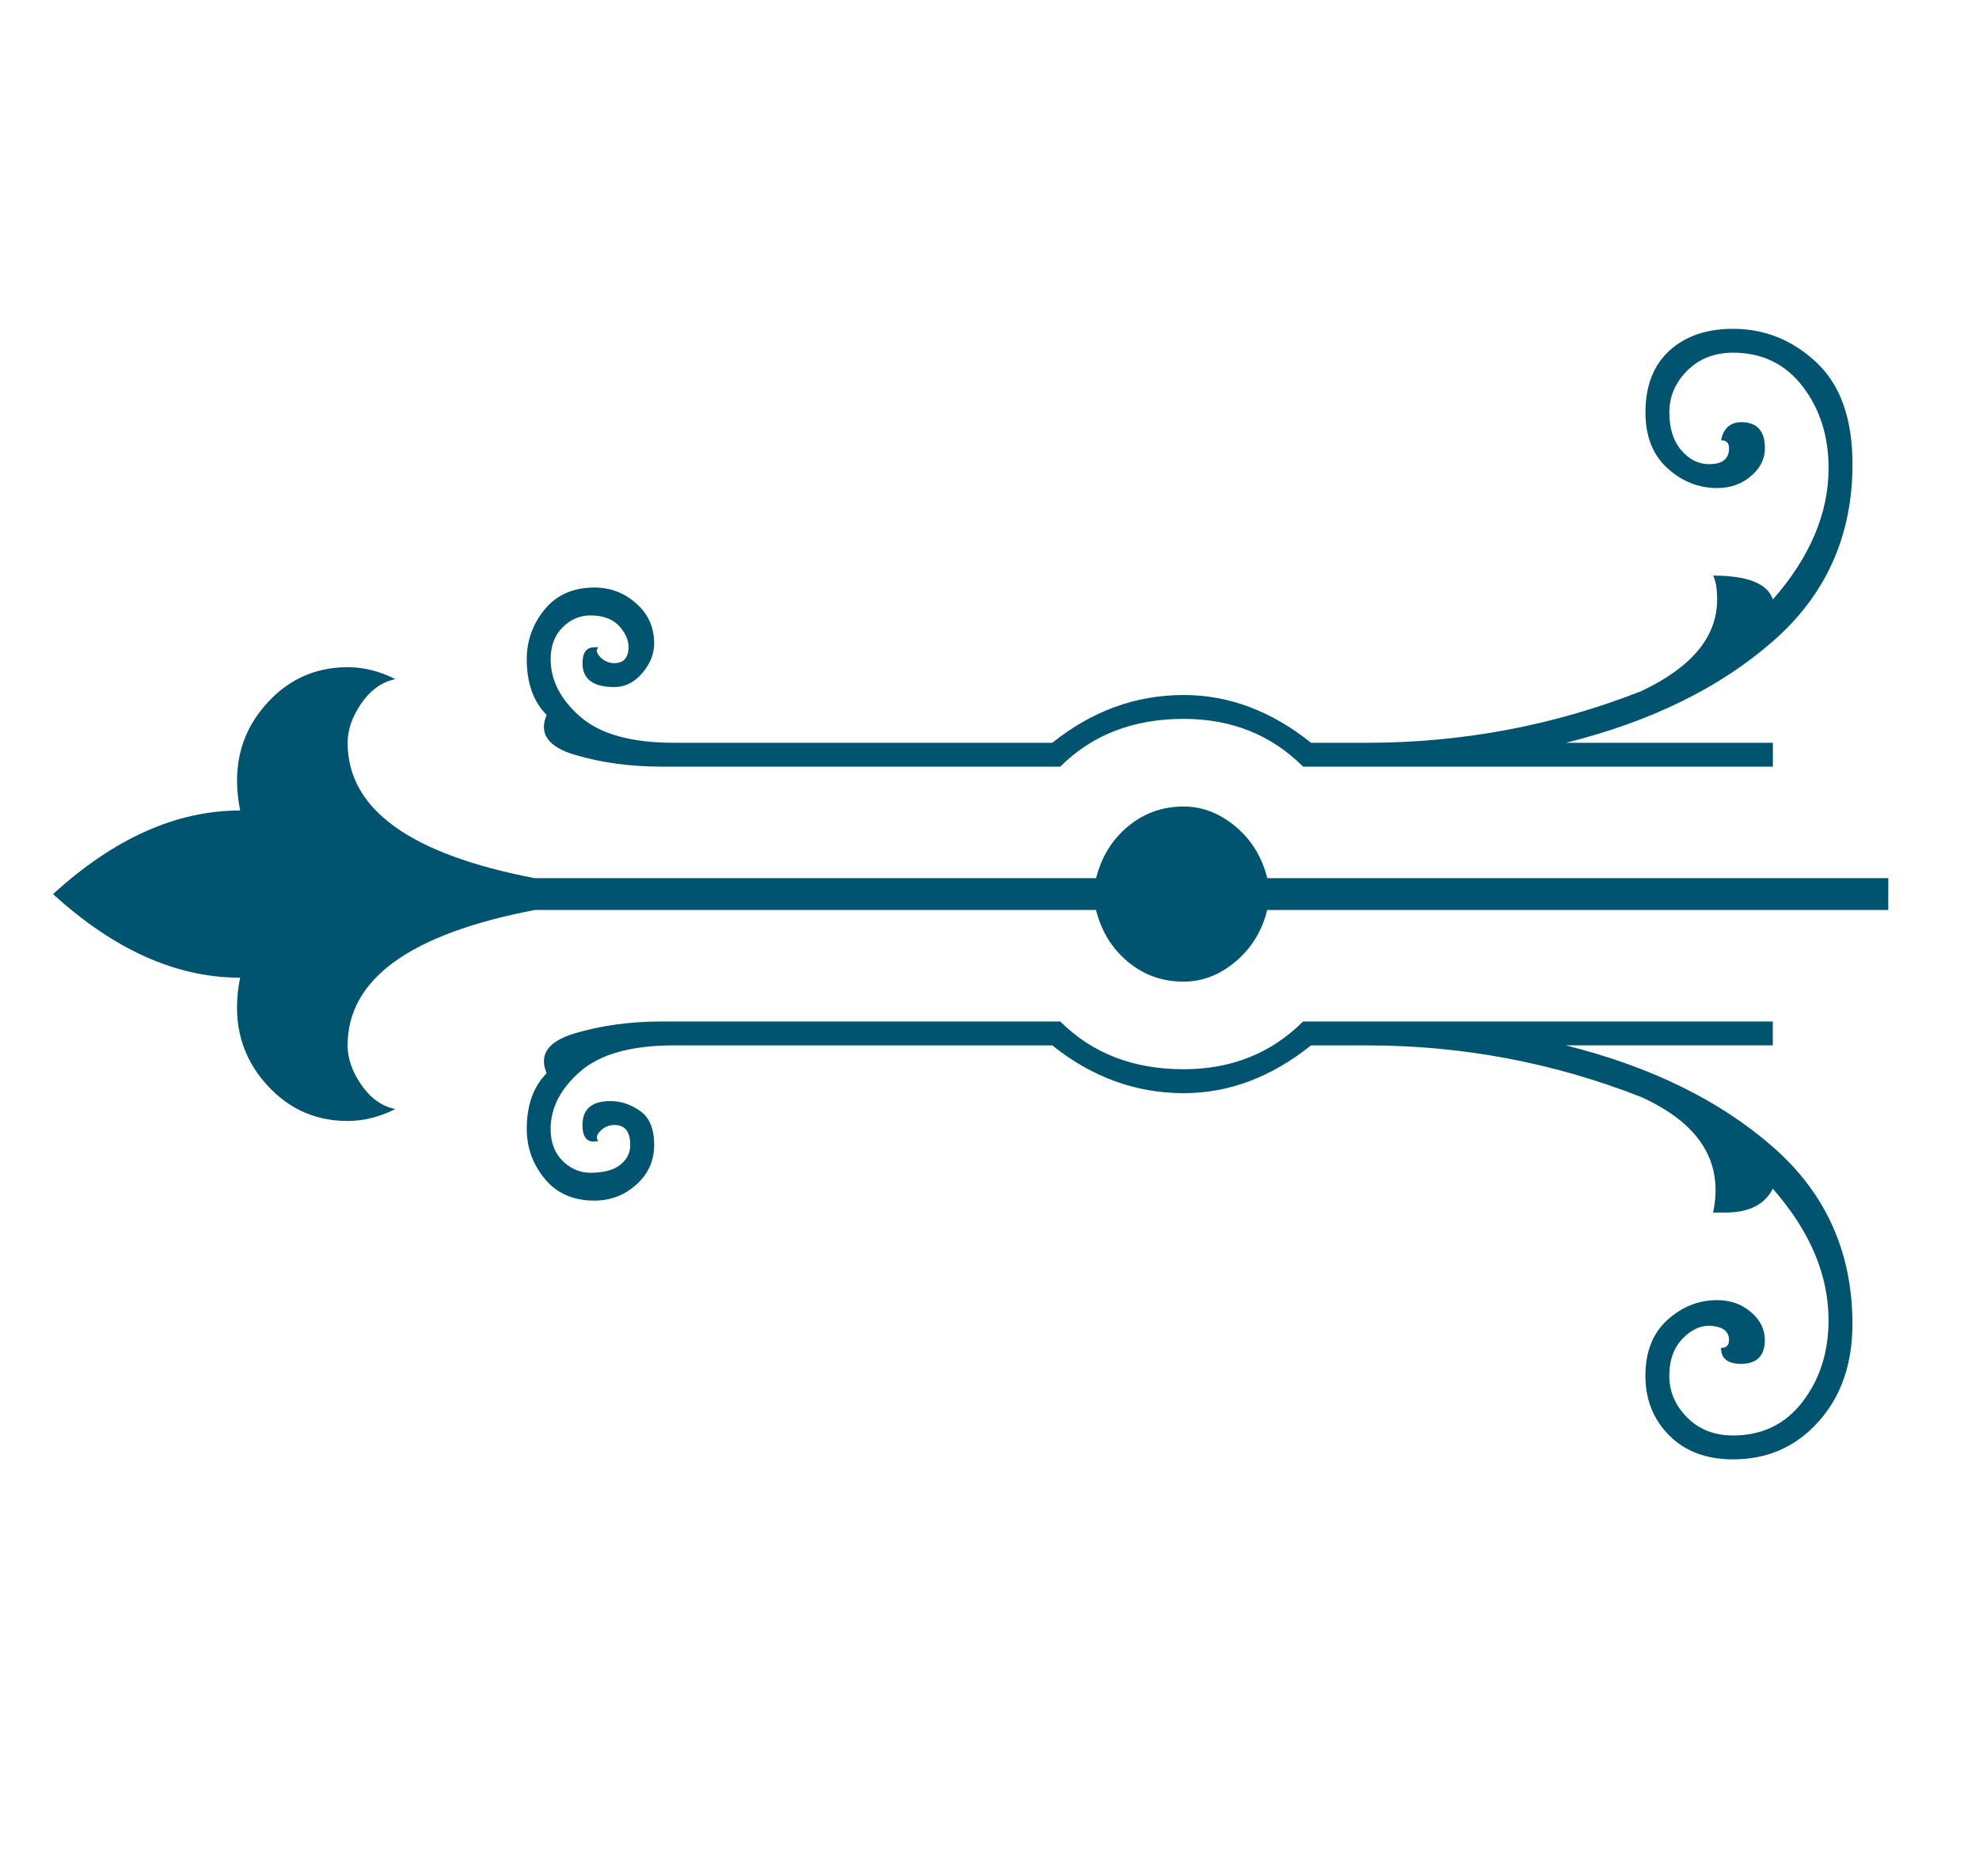 <?xml version="1.0" encoding="utf-8"?>
<!-- Generator: Adobe Illustrator 22.0.1, SVG Export Plug-In . SVG Version: 6.00 Build 0)  -->
<svg version="1.1" id="Layer_1" xmlns="http://www.w3.org/2000/svg" xmlns:xlink="http://www.w3.org/1999/xlink" x="0px" y="0px"
	 viewBox="0 0 8192 7767.2" style="enable-background:new 0 0 8192 7767.2;" xml:space="preserve">
<style type="text/css">
	.st0{fill:#005470;}
</style>
<title>letterAccet_Right</title>
<g>
	<path class="st0" d="M7816.6,3635.3H5245.8c-21.9-87.8-65.9-159.1-131.8-214.2c-65.9-54.8-137.2-82.4-214.2-82.4
		c-87.8,0-164.8,27.6-230.7,82.4c-65.9,55.1-109.7,126.4-131.8,214.2H2213.5c-516.3-98.9-774.5-285.6-774.5-560.3
		c0-54.8,19.3-109.7,57.7-164.8c38.6-54.8,85.2-87.8,140.1-98.9c-65.9-33-131.8-49.4-197.8-49.4c-142.7,0-260.8,57.7-354.3,173
		c-93.2,115.4-123.6,255.4-90.6,420.2c-263.7,0-521.7,115.4-774.5,346.1C472.4,3932,730.4,4047.3,994,4047.3
		c-33,164.8-2.6,304.9,90.6,420.2c93.5,115.4,211.7,173,354.3,173c65.9,0,131.8-16.5,197.8-49.4c-54.8-10.8-101.5-43.8-140.1-98.9
		c-38.4-54.8-57.7-109.7-57.7-164.8c0-274.5,258.3-461.4,774.5-560.3h2323.6c22.1,88.1,65.9,159.4,131.8,214.2
		c65.9,55.1,142.9,82.4,230.7,82.4c77,0,148.3-27.3,214.2-82.4c65.9-54.8,110-126.2,131.8-214.2h2570.8"/>
	<path class="st0" d="M7915.5,3717.7"/>
	<path class="st0" d="M7338.7,2654.8c219.9-192.1,329.6-436.7,329.6-733.3c0-186.7-49.4-326.8-148.3-420.2
		c-98.9-93.2-214.2-140.1-346.1-140.1c-109.7,0-197.8,30.4-263.7,90.6c-65.9,60.5-98.9,145.7-98.9,255.4
		c0,98.9,30.4,175.9,90.6,230.7c60.5,55.1,129.3,82.4,206,82.4c55.1,0,101.7-16.5,140.1-49.4c38.6-33,57.7-71.3,57.7-115.4
		c0-65.9-27.3-101.5-82.4-107.1c-54.8-5.4-87.8,19.3-98.9,74.2c22.1,0,33,11.1,33,33c0,44-27.3,65.9-82.4,65.9
		c-43.8,0-82.4-19.1-115.4-57.7c-33-38.4-49.4-90.6-49.4-156.6c0-65.9,24.7-123.6,74.2-173s112.8-74.2,189.5-74.2
		c121,0,217.1,46.9,288.4,140.1c71.6,93.5,107.1,206,107.1,337.8c0,186.9-76.7,368.2-230.7,543.8c-21.9-65.9-104.3-98.9-247.2-98.9
		c11.1,22.1,16.5,55.1,16.5,98.9c0,154-104.3,280.2-313.1,379c-362.6,142.9-741.6,214.2-1137.1,214.2h-230.7
		c-164.8-131.8-340.4-197.8-527.3-197.8c-197.8,0-379,65.9-543.8,197.8H2790.3c-175.6,0-304.9-35.5-387.3-107.1
		c-82.4-71.3-123.6-150.9-123.6-239c0-54.8,16.5-98.9,49.4-131.8c33-33,71.6-49.4,115.4-49.4c55.1,0,96.3,16.5,123.6,49.4
		c27.6,33,38.6,65.9,33,98.9c-5.4,33-24.7,49.4-57.7,49.4c-21.9,0-41.2-8.2-57.7-24.7c-16.5-16.5-19.1-30.1-8.2-41.2h-16.5
		c-33,0-49.4,22.1-49.4,65.9c0,65.9,44,98.9,131.8,98.9c44,0,82.4-19.1,115.4-57.7c33-38.4,49.4-79.6,49.4-123.6
		c0-65.9-24.7-120.8-74.2-164.8c-49.4-43.8-107.1-65.9-173-65.9c-87.8,0-156.6,30.4-206,90.6c-49.4,60.5-74.2,129.3-74.2,206
		c0,98.9,27.6,175.9,82.4,230.7c-33,77,5.7,131.8,115.4,164.8c110,33,230.7,49.4,362.6,49.4h1648
		c131.8-131.8,302.3-197.8,510.9-197.8c197.8,0,362.6,65.9,494.4,197.8h1944.6V3075h-856.9
		C6833.5,2987.2,7119.1,2847.1,7338.7,2654.8z"/>
	<path class="st0" d="M2378.3,4278c-109.7,33-148.3,88.1-115.4,164.8c-54.8,55.1-82.4,131.8-82.4,230.7c0,77,24.7,145.7,74.2,206
		c49.4,60.5,118.2,90.6,206,90.6c65.9,0,123.6-21.9,173-65.9c49.4-43.8,74.2-98.9,74.2-164.8s-19.1-112.5-57.7-140.1
		c-38.4-27.3-79.6-41.2-123.6-41.2c-76.7,0-115.4,33-115.4,98.9c0,55.1,22.1,77,65.9,65.9c-10.8-10.8-8.2-24.7,8.2-41.2
		c16.5-16.5,35.8-24.7,57.7-24.7c44,0,65.9,27.6,65.9,82.4c0,33-13.6,60.5-41.2,82.4c-27.3,22.1-68.5,33-123.6,33
		c-43.8,0-82.4-16.5-115.4-49.4c-33-33-49.4-76.7-49.4-131.8c0-87.8,41.2-167.4,123.6-239c82.4-71.3,211.7-107.1,387.3-107.1h1565.6
		c164.8,131.8,346.1,197.8,543.8,197.8c186.9,0,362.6-65.9,527.3-197.8h230.7c395.5,0,774.5,71.6,1137.1,214.2
		c241.8,110,340.7,269.3,296.6,477.9h49.4c98.9,0,164.8-33,197.8-98.9c154,175.9,230.7,357.1,230.7,543.8
		c0,131.8-35.5,244.6-107.1,337.8c-71.3,93.5-167.4,140.1-288.4,140.1c-76.7,0-140.1-24.7-189.5-74.2s-74.2-107.1-74.2-173
		c0-65.9,19.3-117.9,57.7-156.6c38.6-38.4,79.8-54.8,123.6-49.4c44,5.7,65.9,24.7,65.9,57.7c0,22.1-10.8,33-33,33
		c0,44,27.6,65.9,82.4,65.9c65.9,0,98.9-33,98.9-98.9c0-43.8-19.1-82.4-57.7-115.4c-38.4-33-85-49.4-140.1-49.4
		c-76.7,0-145.5,27.6-206,82.4c-60.3,55.1-90.6,131.8-90.6,230.7s33,181.3,98.9,247.2c65.9,65.9,154,98.9,263.7,98.9
		c142.9,0,261.1-52,354.3-156.6c93.5-104.3,140.1-239,140.1-403.8c0-296.6-109.7-541-329.6-733.3
		c-219.6-192.1-505.2-332.2-856.9-420.2h856.9v-98.9H5394.1c-131.8,131.8-296.6,197.8-494.4,197.8c-208.6,0-379-65.9-510.9-197.8
		h-1648C2609.1,4228.6,2488.3,4245.1,2378.3,4278z"/>
</g>
</svg>
